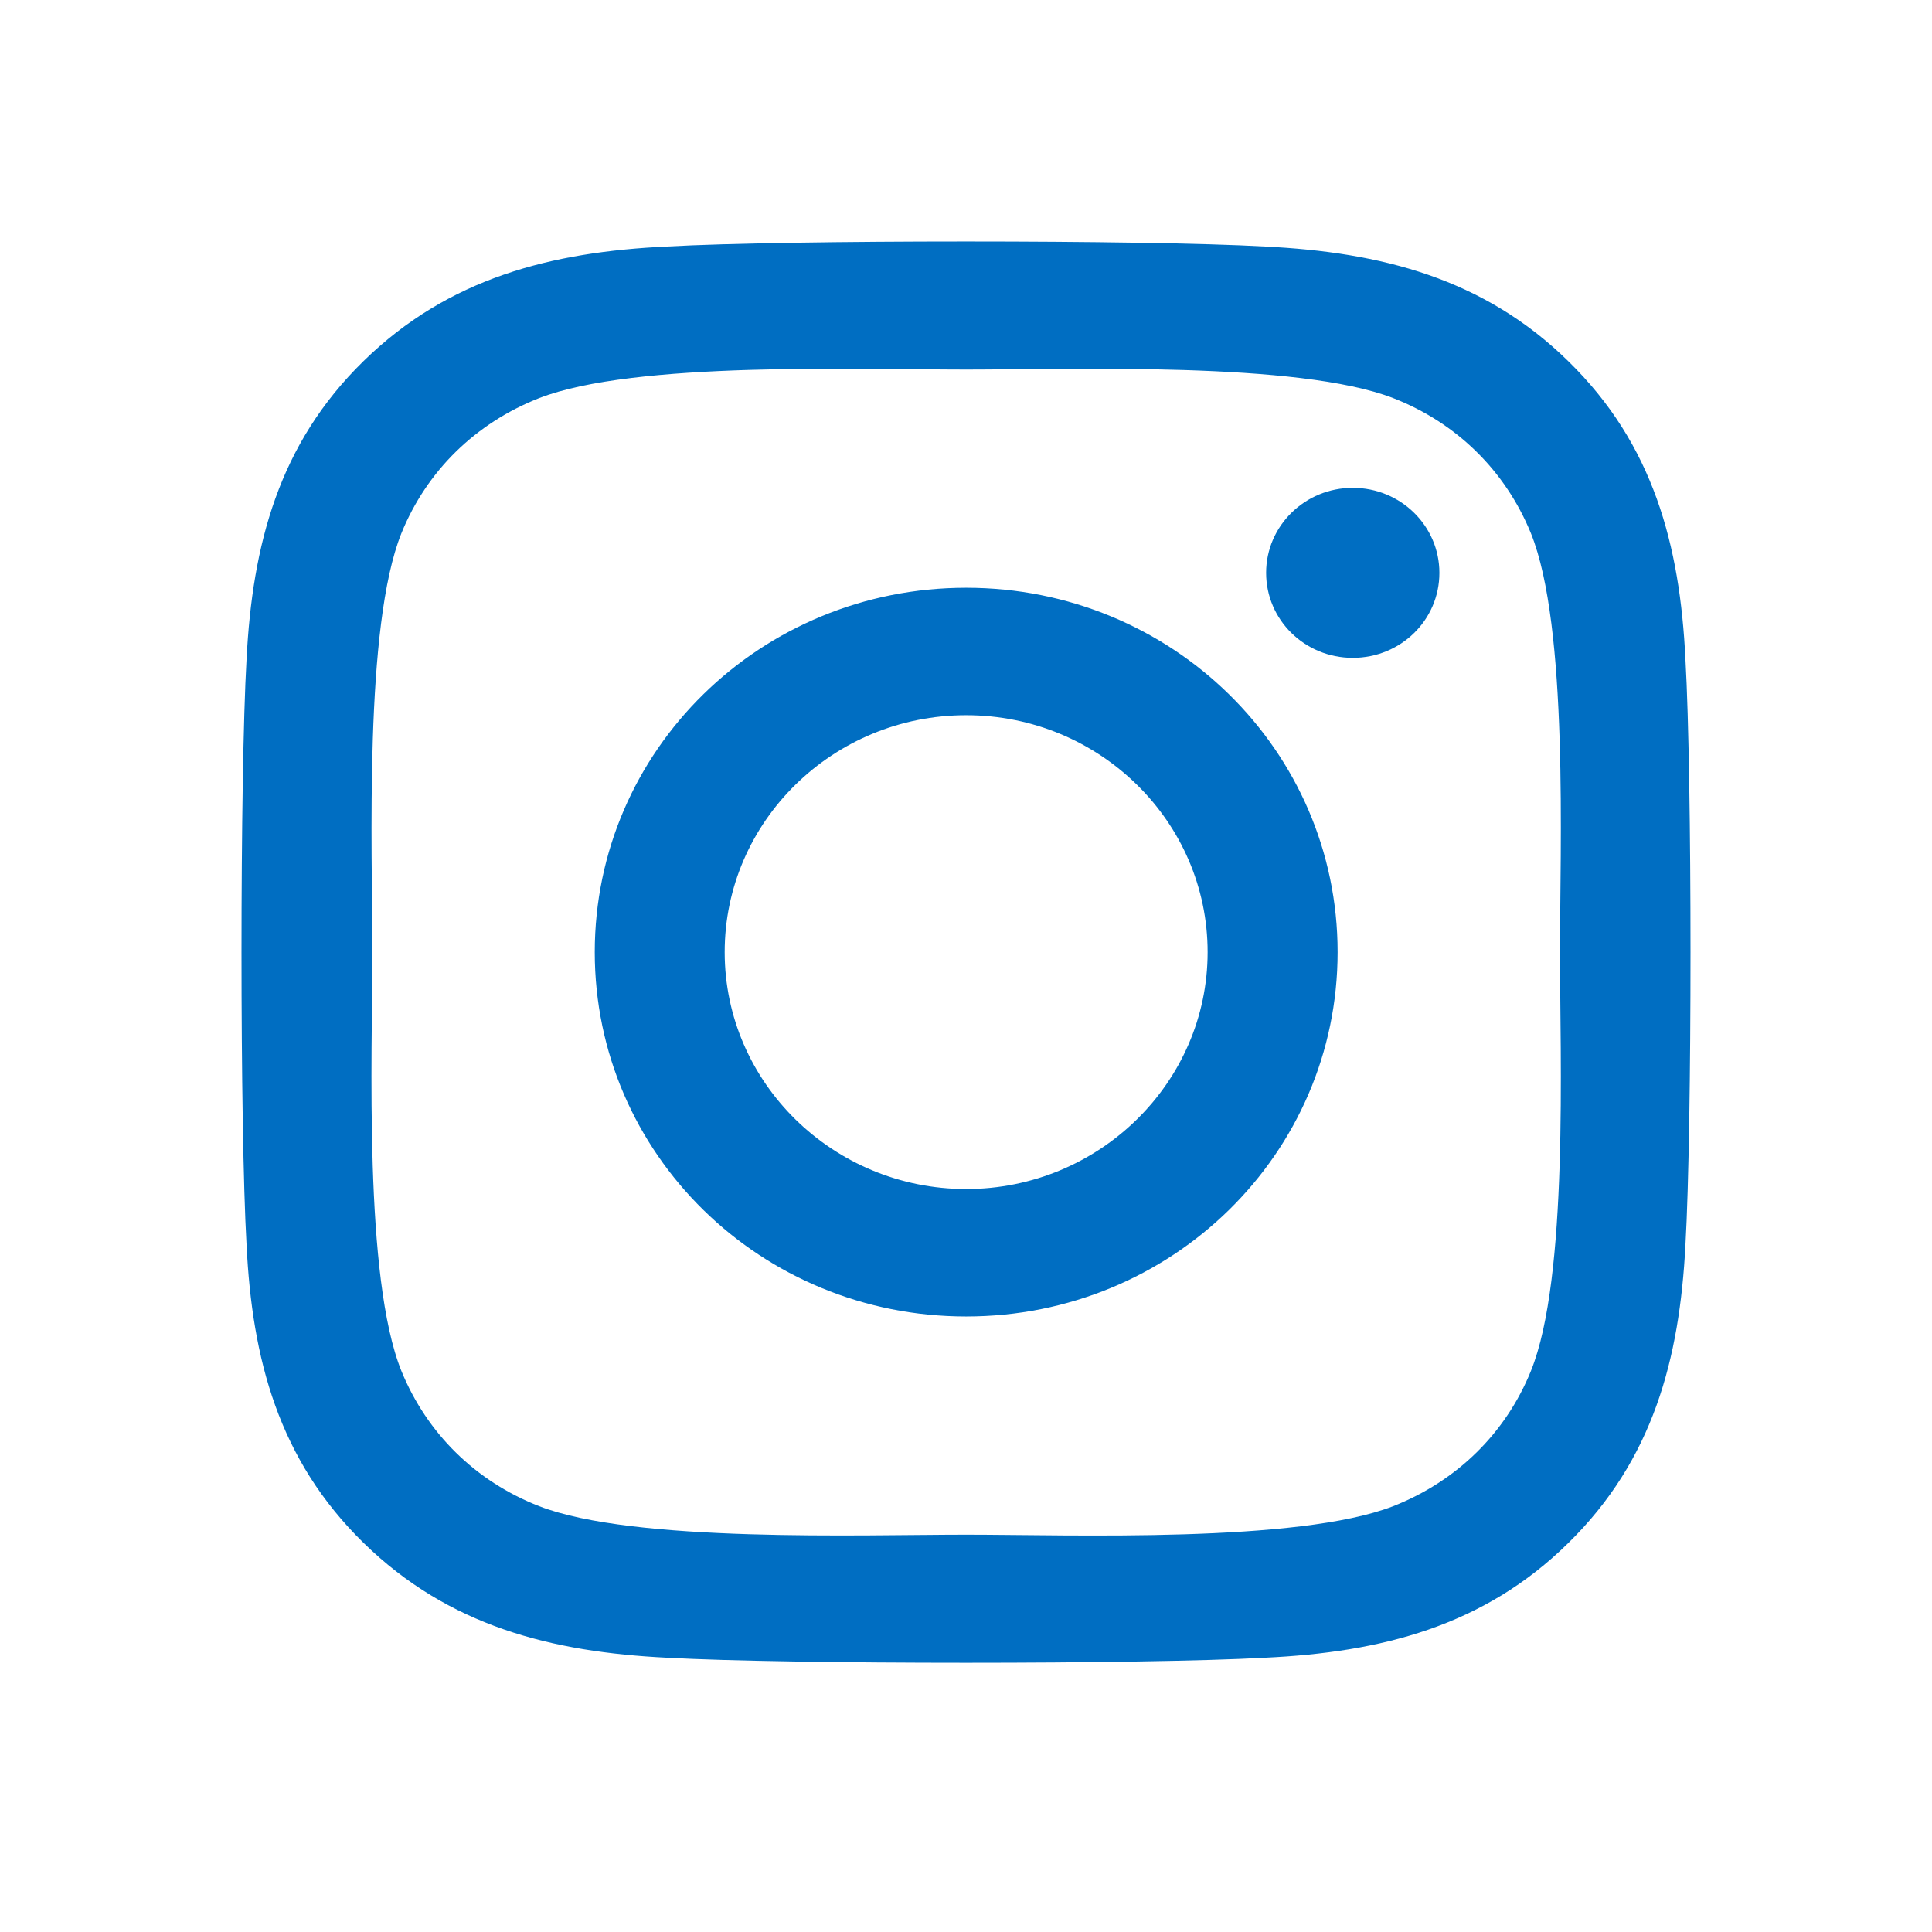 <svg width="32" height="32" viewBox="0 0 32 32" fill="none" xmlns="http://www.w3.org/2000/svg">
<path d="M16.003 9.735C12.597 9.735 9.851 12.429 9.851 15.77C9.851 19.111 12.597 21.805 16.003 21.805C19.408 21.805 22.155 19.111 22.155 15.77C22.155 12.429 19.408 9.735 16.003 9.735ZM16.003 19.694C13.802 19.694 12.003 17.934 12.003 15.77C12.003 13.606 13.797 11.846 16.003 11.846C18.209 11.846 20.002 13.606 20.002 15.77C20.002 17.934 18.203 19.694 16.003 19.694V19.694ZM23.841 9.488C23.841 10.271 23.199 10.896 22.406 10.896C21.608 10.896 20.971 10.265 20.971 9.488C20.971 8.71 21.614 8.08 22.406 8.08C23.199 8.08 23.841 8.71 23.841 9.488ZM27.916 10.917C27.825 9.031 27.386 7.36 25.977 5.984C24.575 4.608 22.872 4.177 20.95 4.083C18.969 3.972 13.031 3.972 11.05 4.083C9.133 4.172 7.431 4.603 6.023 5.979C4.614 7.355 4.181 9.026 4.084 10.911C3.972 12.855 3.972 18.68 4.084 20.624C4.175 22.509 4.614 24.18 6.023 25.556C7.431 26.932 9.128 27.363 11.05 27.457C13.031 27.568 18.969 27.568 20.95 27.457C22.872 27.368 24.575 26.938 25.977 25.556C27.38 24.18 27.819 22.509 27.916 20.624C28.028 18.68 28.028 12.86 27.916 10.917V10.917ZM25.356 22.709C24.939 23.738 24.13 24.532 23.076 24.947C21.496 25.561 17.748 25.419 16.003 25.419C14.257 25.419 10.504 25.556 8.93 24.947C7.88 24.537 7.072 23.744 6.649 22.709C6.023 21.159 6.167 17.483 6.167 15.77C6.167 14.058 6.028 10.376 6.649 8.831C7.067 7.802 7.875 7.009 8.93 6.594C10.509 5.979 14.257 6.121 16.003 6.121C17.748 6.121 21.501 5.984 23.076 6.594C24.125 7.003 24.933 7.796 25.356 8.831C25.983 10.381 25.838 14.058 25.838 15.77C25.838 17.483 25.983 21.165 25.356 22.709Z" fill="#006EC2"/>
</svg>
